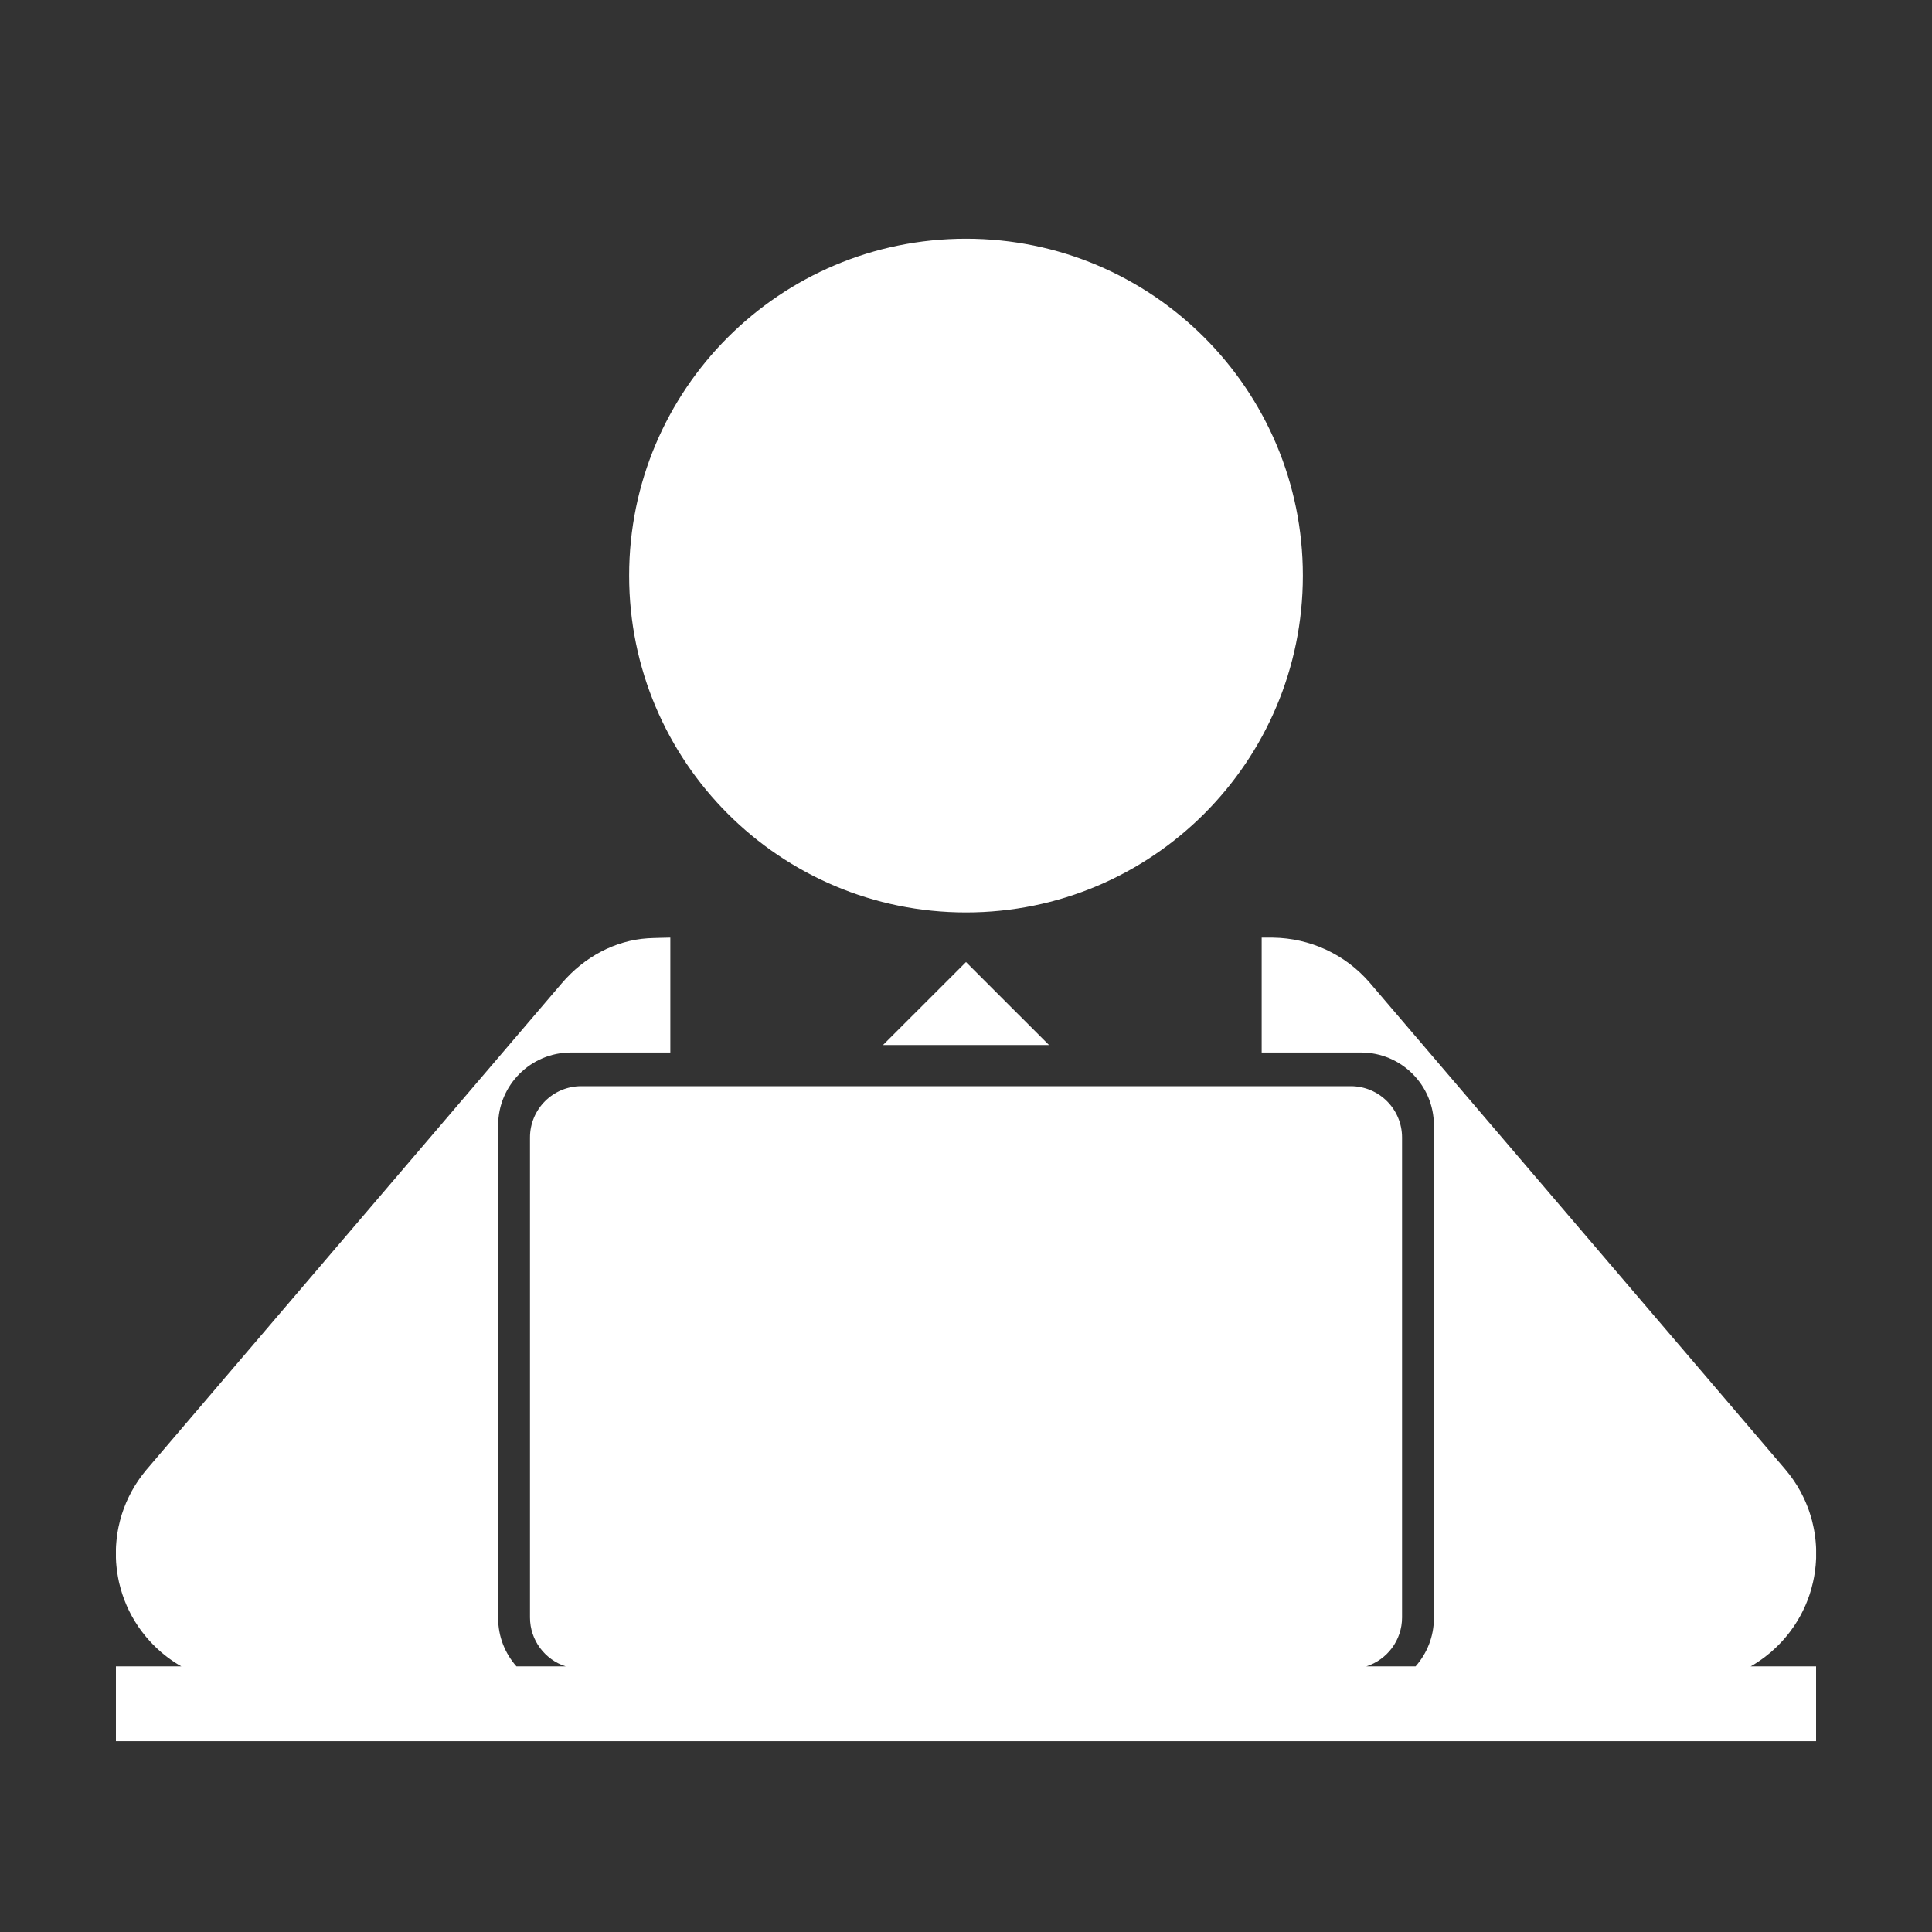 <svg width="50" height="50" viewBox="0 0 50 50" fill="none" xmlns="http://www.w3.org/2000/svg">
<rect x="0" y="0" width="50" height="50" fill="#333333" stroke="none"/>
<path d="M25 23.614C29.815 23.614 33.718 19.711 33.718 14.896C33.718 10.081 29.815 6.178 25 6.178C20.185 6.178 16.282 10.081 16.282 14.896C16.282 19.711 20.185 23.614 25 23.614Z" fill="white"/>
<path d="M27.148 27.045L25 24.898L22.852 27.045H27.148Z" fill="white"/>
<path d="M45.314 43.121C45.342 43.105 45.369 43.09 45.396 43.074C45.415 43.062 45.434 43.049 45.453 43.037C45.481 43.019 45.509 43.001 45.536 42.982C45.554 42.97 45.571 42.958 45.588 42.946C45.617 42.925 45.645 42.905 45.673 42.884C45.689 42.871 45.705 42.858 45.722 42.845C45.749 42.824 45.777 42.801 45.804 42.779C45.81 42.773 45.817 42.768 45.824 42.763C45.834 42.754 45.844 42.744 45.855 42.735C45.879 42.714 45.903 42.692 45.927 42.67C45.946 42.652 45.965 42.634 45.984 42.616C46.004 42.597 46.023 42.578 46.042 42.558C46.063 42.536 46.085 42.514 46.106 42.492C46.12 42.476 46.135 42.46 46.15 42.443C46.173 42.417 46.196 42.391 46.218 42.364C46.23 42.351 46.241 42.337 46.252 42.323C46.276 42.294 46.3 42.264 46.323 42.233C46.332 42.222 46.34 42.209 46.349 42.197C46.373 42.166 46.396 42.133 46.418 42.101C46.427 42.089 46.435 42.076 46.443 42.064C46.465 42.031 46.486 41.998 46.506 41.965C46.515 41.951 46.523 41.936 46.532 41.921C46.551 41.89 46.569 41.859 46.586 41.828C46.597 41.809 46.607 41.789 46.617 41.77C46.631 41.742 46.646 41.715 46.659 41.688C46.672 41.663 46.684 41.637 46.695 41.611C46.706 41.589 46.716 41.567 46.726 41.544C46.739 41.513 46.752 41.481 46.765 41.449C46.772 41.432 46.779 41.415 46.785 41.398C46.799 41.361 46.812 41.324 46.825 41.287C46.829 41.274 46.834 41.261 46.838 41.248C46.851 41.208 46.863 41.167 46.875 41.127C46.878 41.116 46.881 41.105 46.884 41.093C46.895 41.053 46.906 41.011 46.915 40.969C46.918 40.958 46.921 40.946 46.923 40.935C46.932 40.895 46.94 40.855 46.948 40.814C46.95 40.8 46.953 40.785 46.955 40.771C46.962 40.734 46.967 40.697 46.972 40.659C46.975 40.64 46.977 40.622 46.979 40.603C46.983 40.57 46.987 40.536 46.99 40.503C46.992 40.478 46.994 40.455 46.995 40.431C46.997 40.401 46.999 40.373 47 40.343C47.001 40.337 47.001 40.33 47.001 40.324V40.084C47 40.06 46.999 40.036 46.998 40.012C46.996 39.981 46.993 39.95 46.991 39.919C46.989 39.894 46.987 39.869 46.984 39.844C46.981 39.815 46.977 39.787 46.974 39.758C46.97 39.731 46.967 39.705 46.962 39.678C46.959 39.652 46.953 39.626 46.949 39.6C46.943 39.572 46.938 39.543 46.932 39.515C46.928 39.491 46.922 39.468 46.916 39.444C46.909 39.414 46.903 39.384 46.895 39.354C46.889 39.332 46.882 39.309 46.876 39.287C46.867 39.257 46.859 39.226 46.849 39.197C46.842 39.174 46.834 39.151 46.827 39.128C46.817 39.099 46.807 39.07 46.797 39.041C46.788 39.018 46.778 38.994 46.769 38.971C46.758 38.944 46.748 38.916 46.736 38.889C46.726 38.865 46.715 38.841 46.704 38.817C46.692 38.791 46.681 38.765 46.668 38.74C46.657 38.716 46.644 38.692 46.632 38.669C46.619 38.643 46.607 38.618 46.593 38.593C46.581 38.571 46.567 38.548 46.554 38.526C46.539 38.501 46.525 38.475 46.51 38.449C46.497 38.429 46.483 38.409 46.47 38.388C46.453 38.362 46.436 38.335 46.418 38.309C46.406 38.29 46.392 38.272 46.379 38.253C46.359 38.226 46.34 38.199 46.32 38.173C46.306 38.155 46.292 38.137 46.278 38.12C46.258 38.093 46.237 38.068 46.215 38.042C46.209 38.035 46.204 38.028 46.198 38.021L35.459 25.444C34.805 24.679 33.883 24.28 32.95 24.266V24.265H32.652V27.239H35.226C36.264 27.239 37.109 28.083 37.109 29.122V41.88C37.109 42.357 36.929 42.793 36.635 43.125H35.361C35.897 42.954 36.285 42.452 36.285 41.86V29.438C36.285 28.705 35.69 28.11 34.957 28.11H15.043C14.31 28.11 13.716 28.705 13.716 29.438V41.86C13.716 42.452 14.104 42.954 14.639 43.125H13.365C13.071 42.792 12.892 42.357 12.892 41.879V29.122C12.892 28.083 13.736 27.239 14.774 27.239H17.348V24.265C17.348 24.265 16.907 24.273 16.76 24.283C15.926 24.338 15.127 24.759 14.541 25.444L3.803 38.021C3.797 38.028 3.791 38.035 3.785 38.042C3.764 38.068 3.743 38.093 3.723 38.12C3.709 38.137 3.694 38.155 3.681 38.173C3.661 38.199 3.641 38.226 3.622 38.253C3.609 38.272 3.595 38.29 3.583 38.309C3.565 38.335 3.548 38.362 3.53 38.389C3.517 38.409 3.504 38.429 3.491 38.45C3.476 38.475 3.461 38.501 3.447 38.526C3.434 38.548 3.42 38.571 3.408 38.593C3.394 38.618 3.382 38.643 3.369 38.669C3.357 38.692 3.344 38.716 3.332 38.74C3.32 38.765 3.309 38.791 3.297 38.817C3.286 38.841 3.275 38.865 3.264 38.889C3.253 38.916 3.243 38.944 3.232 38.971C3.223 38.994 3.213 39.018 3.204 39.041C3.194 39.07 3.184 39.099 3.174 39.128C3.167 39.151 3.158 39.174 3.151 39.196C3.142 39.226 3.134 39.257 3.125 39.287C3.119 39.309 3.112 39.332 3.106 39.354C3.098 39.384 3.092 39.414 3.085 39.444C3.079 39.468 3.073 39.491 3.068 39.515C3.062 39.543 3.058 39.572 3.052 39.6C3.048 39.626 3.043 39.652 3.038 39.678C3.034 39.705 3.031 39.731 3.028 39.758C3.024 39.787 3.02 39.816 3.017 39.844C3.014 39.869 3.012 39.894 3.01 39.919C3.007 39.95 3.005 39.981 3.003 40.012C3.002 40.036 3.001 40.06 3 40.084C3 40.085 3 40.085 3 40.086V40.32C3 40.328 3 40.336 3.001 40.343C3.002 40.372 3.003 40.401 3.005 40.431C3.007 40.455 3.009 40.478 3.011 40.503C3.014 40.536 3.017 40.57 3.021 40.603C3.024 40.622 3.026 40.64 3.028 40.659C3.034 40.697 3.039 40.734 3.046 40.771C3.048 40.785 3.051 40.8 3.053 40.814C3.061 40.854 3.068 40.895 3.077 40.935C3.08 40.946 3.083 40.958 3.085 40.969C3.095 41.011 3.105 41.052 3.117 41.093C3.12 41.105 3.123 41.115 3.126 41.127C3.138 41.167 3.15 41.208 3.163 41.248C3.167 41.261 3.172 41.274 3.176 41.287C3.189 41.324 3.202 41.361 3.215 41.398C3.222 41.415 3.229 41.432 3.236 41.449C3.249 41.481 3.261 41.513 3.275 41.544C3.285 41.567 3.295 41.589 3.305 41.611C3.317 41.637 3.329 41.663 3.341 41.688C3.355 41.715 3.369 41.743 3.383 41.77C3.394 41.789 3.404 41.809 3.414 41.828C3.431 41.859 3.45 41.891 3.468 41.921C3.477 41.936 3.485 41.951 3.494 41.965C3.515 41.998 3.536 42.031 3.558 42.064C3.566 42.076 3.574 42.088 3.582 42.101C3.604 42.133 3.627 42.166 3.651 42.197C3.66 42.209 3.669 42.221 3.678 42.233C3.701 42.264 3.724 42.294 3.749 42.323C3.76 42.337 3.771 42.35 3.782 42.364C3.804 42.391 3.827 42.417 3.851 42.443C3.865 42.46 3.88 42.476 3.895 42.492C3.915 42.514 3.937 42.536 3.958 42.558C3.977 42.578 3.997 42.597 4.016 42.616C4.035 42.634 4.054 42.652 4.073 42.67C4.097 42.692 4.121 42.714 4.146 42.735C4.156 42.744 4.166 42.754 4.176 42.763C4.183 42.768 4.19 42.773 4.196 42.779C4.223 42.801 4.251 42.824 4.278 42.845C4.295 42.858 4.311 42.871 4.327 42.884C4.355 42.905 4.383 42.925 4.412 42.946C4.429 42.958 4.446 42.97 4.464 42.982C4.491 43.001 4.519 43.019 4.547 43.037C4.566 43.049 4.585 43.062 4.604 43.073C4.631 43.09 4.658 43.105 4.686 43.121C4.688 43.122 4.69 43.123 4.692 43.125H3V45.061H47V43.125H45.308V43.124C45.31 43.123 45.312 43.122 45.314 43.121Z" fill="white"/>
</svg>

